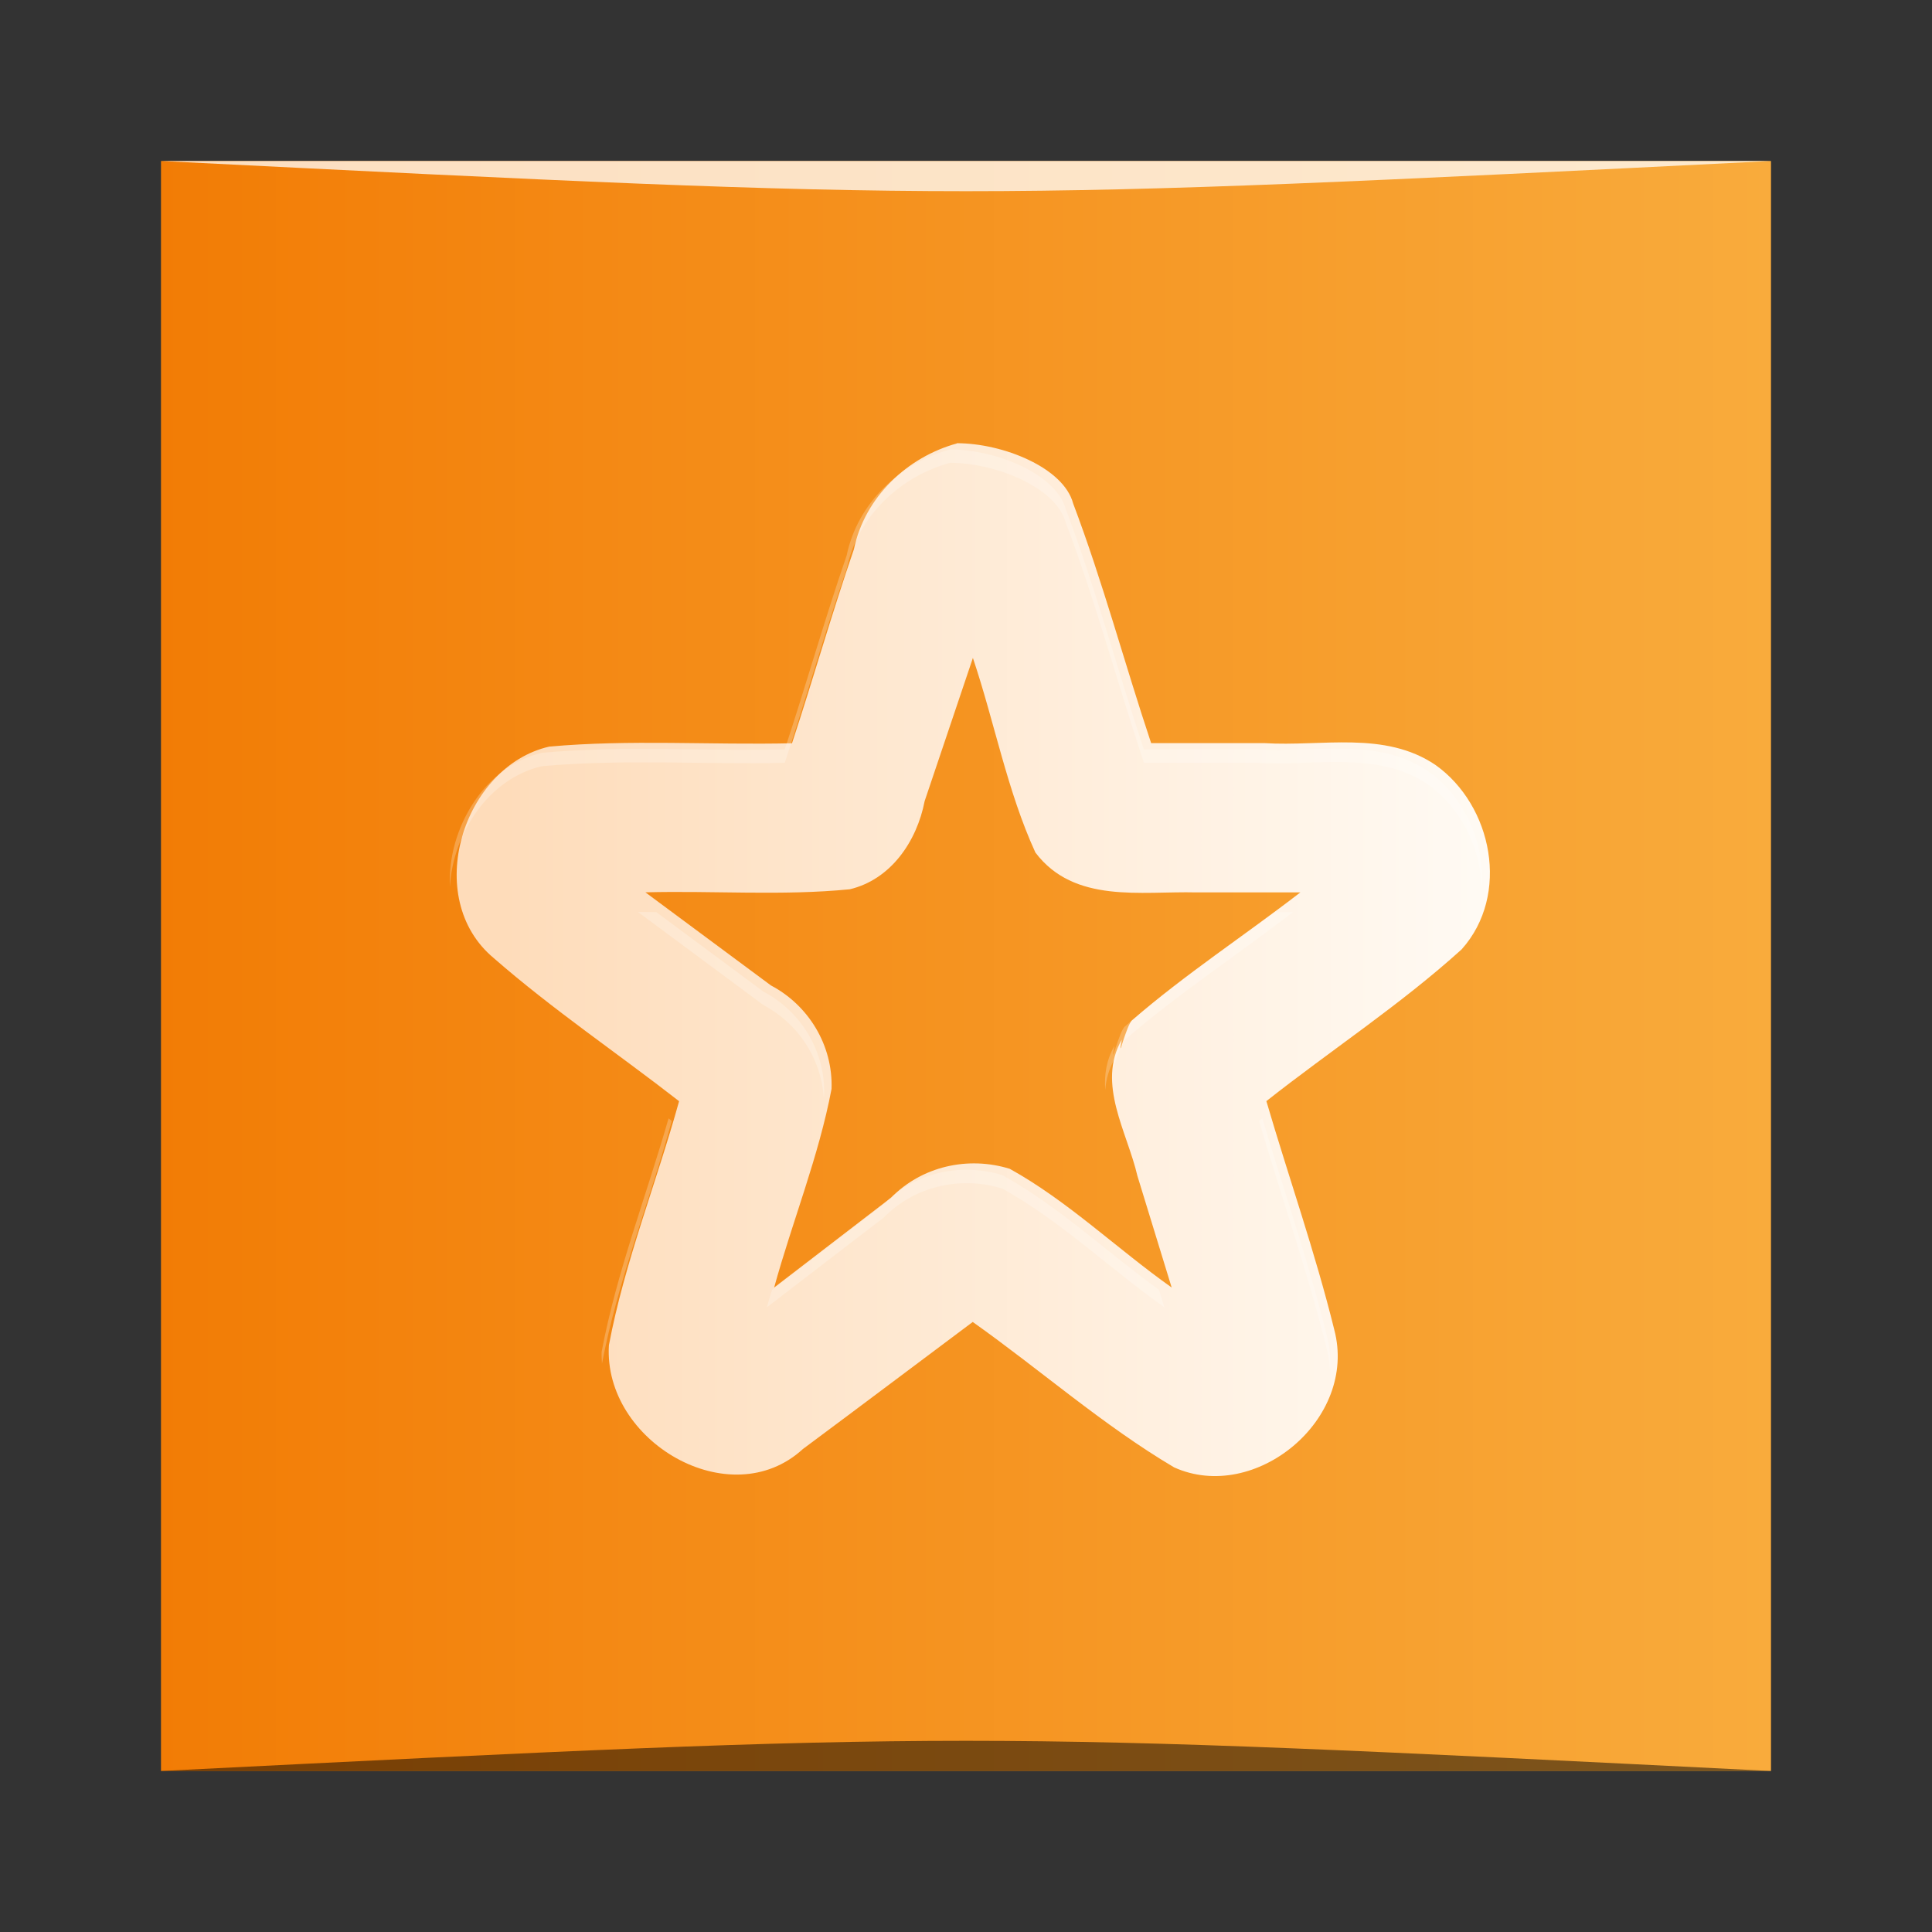 <?xml version="1.0" encoding="UTF-8" standalone="no"?>
<!-- Created with Inkscape (http://www.inkscape.org/) -->

<svg
   xmlns:dc="http://purl.org/dc/elements/1.1/"
   xmlns:cc="http://creativecommons.org/ns#"
   xmlns:rdf="http://www.w3.org/1999/02/22-rdf-syntax-ns#"
   xmlns:svg="http://www.w3.org/2000/svg"
   xmlns="http://www.w3.org/2000/svg"
   xmlns:xlink="http://www.w3.org/1999/xlink"
   xmlns:sodipodi="http://sodipodi.sourceforge.net/DTD/sodipodi-0.dtd"
   xmlns:inkscape="http://www.inkscape.org/namespaces/inkscape"
   width="48"
   height="48"
   id="svg5453"
   version="1.1"
   inkscape:version="0.48.5 r10040"
   sodipodi:docname="folder-sparkleshare.svg">
  <rect width="100%" height="100%" fill="#333333" stroke="none"/>
  <defs
     id="defs5455">
    <linearGradient
       inkscape:collect="always"
       id="linearGradient4204">
      <stop
         style="stop-color:#fedcba;stop-opacity:1"
         offset="0"
         id="stop4206" />
      <stop
         style="stop-color:#fffbf5;stop-opacity:1"
         offset="1"
         id="stop4208" />
    </linearGradient>
    <linearGradient
       id="linearGradient6589"
       inkscape:collect="always">
      <stop
         id="stop6591"
         offset="0"
         style="stop-color:#f27c05;stop-opacity:1" />
      <stop
         id="stop6593"
         offset="1"
         style="stop-color:#f9ad3e;stop-opacity:1" />
    </linearGradient>
    <linearGradient
       inkscape:collect="always"
       xlink:href="#linearGradient6589"
       id="linearGradient4150"
       x1="384.571"
       y1="-517.798"
       x2="434.571"
       y2="-517.798"
       gradientUnits="userSpaceOnUse"
       gradientTransform="matrix(0.833,0,0,0.833,68.095,-87.3)" />
    <linearGradient
       inkscape:collect="always"
       xlink:href="#linearGradient4204"
       id="linearGradient4202"
       x1="493.267"
       y1="396.873"
       x2="493.267"
       y2="383.066"
       gradientUnits="userSpaceOnUse" />
    <linearGradient
       inkscape:collect="always"
       xlink:href="#linearGradient4204"
       id="linearGradient3007"
       gradientUnits="userSpaceOnUse"
       x1="483.51"
       y1="389.491"
       x2="497.432"
       y2="389.491" />
  </defs>
  <sodipodi:namedview
     id="base"
     pagecolor="#ffffff"
     bordercolor="#666666"
     borderopacity="1.0"
     inkscape:pageopacity="0"
     inkscape:pageshadow="2"
     inkscape:zoom="7.9999999"
     inkscape:cx="37.38514"
     inkscape:cy="29.087551"
     inkscape:document-units="px"
     inkscape:current-layer="layer1"
     showgrid="true"
     fit-margin-top="0"
     fit-margin-left="0"
     fit-margin-right="0"
     fit-margin-bottom="0"
     inkscape:window-width="1301"
     inkscape:window-height="744"
     inkscape:window-x="65"
     inkscape:window-y="24"
     inkscape:window-maximized="1">
    <inkscape:grid
       type="xygrid"
       id="grid3005" />
  </sodipodi:namedview>
  <g
     inkscape:label="Capa 1"
     inkscape:groupmode="layer"
     id="layer1"
     transform="translate(-384.571,-499.798)">
    <rect
       style="fill:url(#linearGradient4150);fill-opacity:1;stroke:none"
       id="rect2991-1-7"
       width="40"
       height="40"
       x="388.571"
       y="-543.798"
       ry="0"
       transform="scale(1,-1)" />
    <g
       style="fill:url(#linearGradient4202);fill-opacity:1"
       id="layer15"
       transform="matrix(1.796,0,0,1.848,-471.3,-196.969)">
      <path
         inkscape:connector-curvature="0"
         id="path5717-0-9-4"
         style="text-indent:0;text-transform:none;block-progression:tb;color:#000000;fill:url(#linearGradient3007);fill-opacity:1;enable-background:new"
         d="m 489.78,383 c -0.681,0.182 -1.274,0.715 -1.425,1.424 -0.306,0.862 -0.562,1.741 -0.856,2.607 -1.119,0.025 -2.244,-0.053 -3.359,0.045 -1.195,0.266 -1.767,2.035 -0.766,2.844 0.814,0.691 1.711,1.278 2.563,1.923 -0.312,1.096 -0.754,2.162 -0.971,3.281 -0.08,1.293 1.677,2.293 2.684,1.395 0.785,-0.567 1.566,-1.139 2.349,-1.708 0.934,0.643 1.802,1.389 2.786,1.955 1.117,0.49 2.545,-0.643 2.215,-1.852 -0.263,-1.037 -0.63,-2.047 -0.939,-3.072 0.895,-0.686 1.854,-1.295 2.701,-2.04 0.676,-0.734 0.425,-1.936 -0.361,-2.479 -0.705,-0.464 -1.575,-0.245 -2.369,-0.294 l -1.565,0 c -0.368,-1.071 -0.669,-2.169 -1.079,-3.222 -0.13,-0.48 -0.97,-0.81 -1.61,-0.81 z m 0.22,2.88 c 0.301,0.868 0.475,1.791 0.866,2.62 0.538,0.691 1.46,0.517 2.227,0.536 l 1.438,0 c -0.77,0.578 -1.587,1.095 -2.324,1.716 -0.08,0.054 -0.215,0.619 -0.146,0.263 -0.35,0.593 0.074,1.238 0.216,1.832 0.158,0.5 0.316,1 0.474,1.501 -0.754,-0.519 -1.437,-1.164 -2.24,-1.596 -0.575,-0.173 -1.214,-0.036 -1.642,0.389 -0.539,0.402 -1.078,0.804 -1.617,1.207 0.253,-0.892 0.617,-1.762 0.794,-2.67 0.021,-0.589 -0.321,-1.126 -0.838,-1.391 -0.579,-0.417 -1.158,-0.834 -1.737,-1.252 0.941,-0.024 1.89,0.049 2.827,-0.041 0.567,-0.131 0.927,-0.641 1.036,-1.186 0.223,-0.643 0.446,-1.286 0.669,-1.929 z" />
    </g>
    <g
       transform="matrix(0.833,0,0,0.833,336.679,507.963)"
       id="layer2-2"
       inkscape:label="Capa 2" />
    <path
       style="text-indent:0;text-transform:none;block-progression:tb;color:#000000;fill:#ffffff;fill-opacity:0.235;enable-background:new"
       d="m 408.163,510.964 0.002,0.003 c -1.223,0.337 -2.288,1.321 -2.559,2.632 -0.55,1.593 -1.009,3.219 -1.538,4.819 -2.009,0.046 -4.03,-0.099 -6.032,0.083 -1.429,0.328 -2.355,1.887 -2.288,3.333 0.077,-1.345 0.969,-2.697 2.288,-3 2.002,-0.182 4.022,-0.039 6.032,-0.085 0.529,-1.601 0.988,-3.224 1.538,-4.818 0.27,-1.311 1.336,-2.295 2.559,-2.632 l -0.002,-0.003 c 1.149,0 2.657,0.61 2.891,1.497 0.737,1.947 1.277,3.976 1.937,5.955 l 2.811,0 c 1.424,0.09 2.986,-0.314 4.253,0.544 0.818,0.582 1.297,1.573 1.333,2.567 0.077,-1.101 -0.423,-2.253 -1.333,-2.9 -1.266,-0.857 -2.829,-0.452 -4.253,-0.542 l -2.811,0 c -0.66,-1.979 -1.2,-4.01 -1.937,-5.957 -0.233,-0.887 -1.741,-1.497 -2.891,-1.497 z m -7.739,11.494 c 1.04,0.771 2.079,1.542 3.118,2.313 0.845,0.445 1.425,1.309 1.494,2.282 0.003,-0.015 0.007,-0.03 0.01,-0.046 0.037,-1.089 -0.576,-2.081 -1.504,-2.57 -0.889,-0.659 -1.777,-1.318 -2.666,-1.978 -0.151,0.001 -0.302,-0.005 -0.452,-0.002 z m 15.82,0 c -1.249,0.935 -2.539,1.813 -3.721,2.839 -0.144,0.1 -0.387,1.144 -0.264,0.487 -0.205,0.357 -0.254,0.724 -0.229,1.095 0.021,-0.257 0.086,-0.512 0.229,-0.762 -0.123,0.658 0.12,-0.387 0.264,-0.487 1.324,-1.148 2.79,-2.104 4.173,-3.172 l -0.452,0 z m -0.309,5.125 c -0.027,0.021 -0.056,0.042 -0.083,0.064 0.554,1.896 1.215,3.761 1.686,5.679 0.047,0.177 0.067,0.352 0.076,0.526 0.022,-0.28 6.9e-4,-0.568 -0.076,-0.859 -0.449,-1.826 -1.067,-3.606 -1.603,-5.409 z m -14.754,0.002 c -0.554,1.931 -1.289,3.818 -1.662,5.794 -0.006,0.101 0.003,0.2 0.008,0.299 0.393,-2.057 1.177,-4.016 1.735,-6.032 -0.027,-0.021 -0.054,-0.041 -0.081,-0.062 z m 7.506,1.276 c -0.794,-0.027 -1.585,0.263 -2.161,0.853 -0.925,0.71 -1.849,1.42 -2.773,2.131 -0.043,0.145 -0.09,0.288 -0.13,0.433 0.968,-0.743 1.936,-1.486 2.904,-2.23 0.769,-0.786 1.917,-1.039 2.949,-0.719 1.442,0.799 2.67,1.99 4.023,2.949 -0.044,-0.145 -0.089,-0.29 -0.133,-0.435 -1.3,-0.941 -2.496,-2.076 -3.89,-2.848 -0.258,-0.08 -0.523,-0.125 -0.788,-0.133 z"
       id="path4239"
       inkscape:connector-curvature="0" />
    <path
       style="opacity:0.5;fill:#000000;fill-opacity:1;stroke:none"
       d="m 388.571,543.798 0,0 c 20,-1 20,-1 40,0 z"
       id="path3257"
       inkscape:connector-curvature="0"
       sodipodi:nodetypes="cccc" />
    <path
       sodipodi:nodetypes="cccc"
       inkscape:connector-curvature="0"
       id="path4027"
       d="m 388.571,503.798 0,0 c 20,1 20,1 40,0 z"
       style="opacity:0.75;fill:#ffffff;fill-opacity:1;stroke:none" />
  </g>
</svg>
